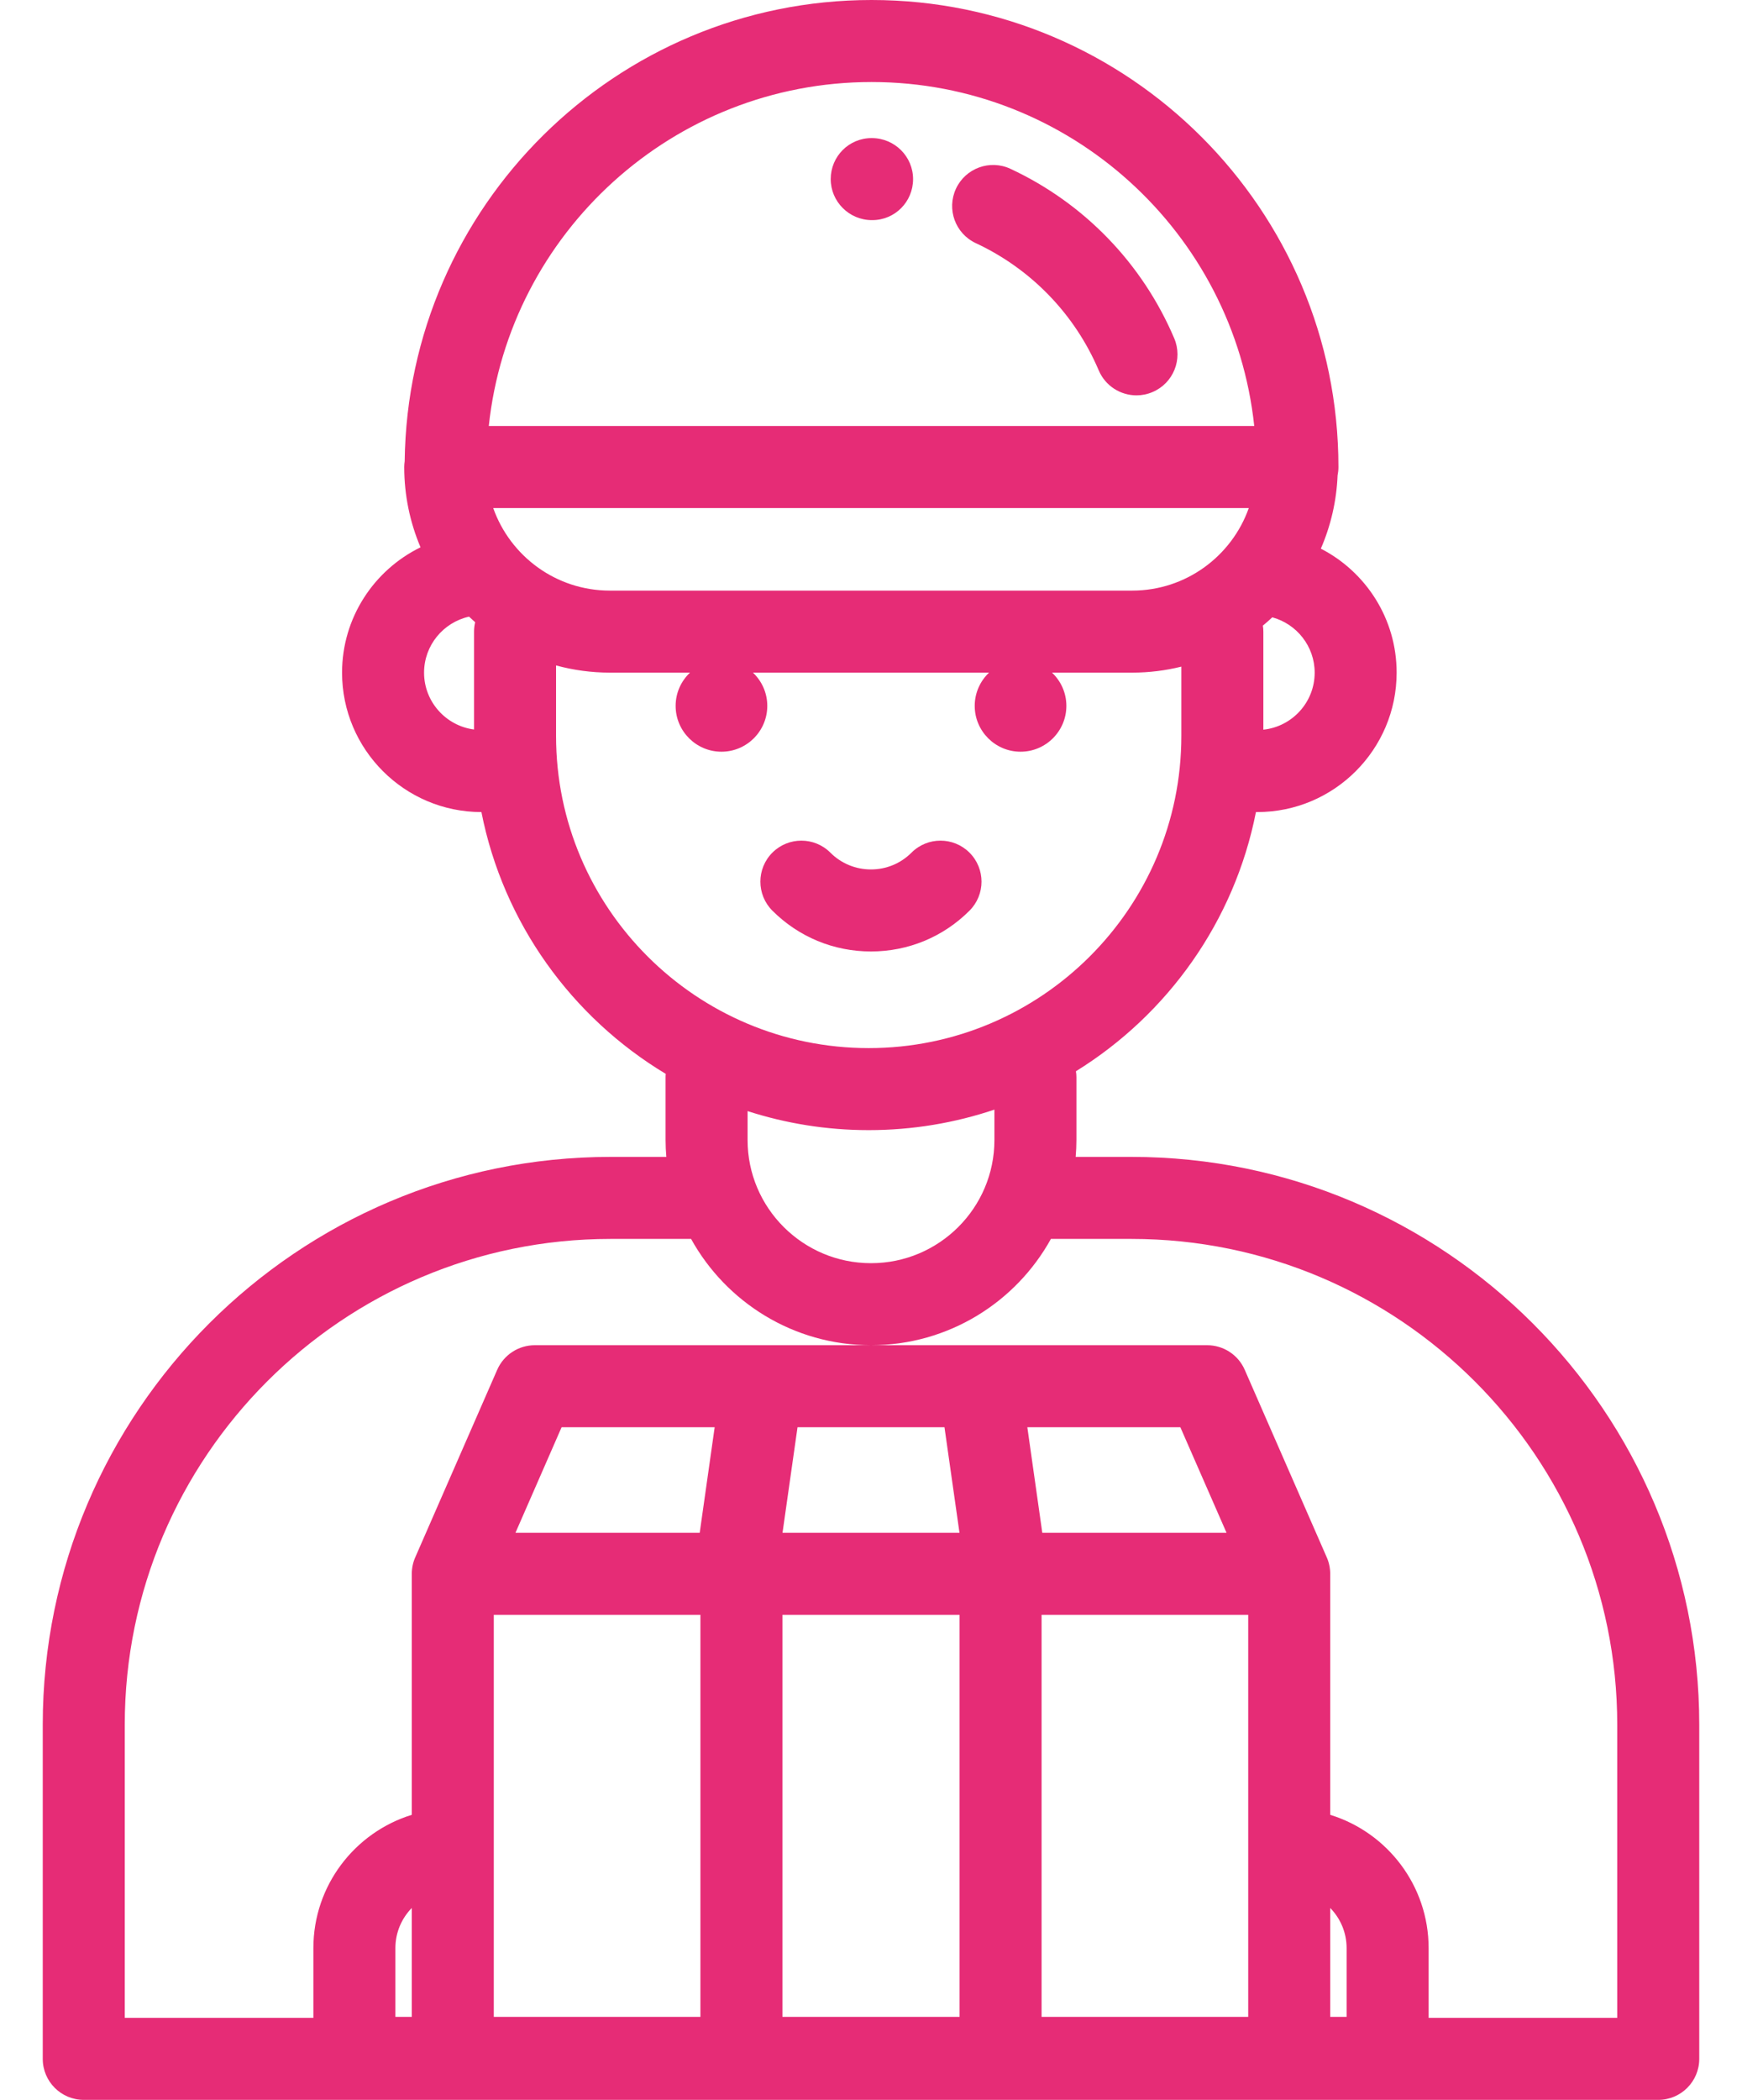 <svg width="39" height="47" viewBox="0 0 39 47" fill="none" xmlns="http://www.w3.org/2000/svg">
<path d="M25.333 25.894H24.082C24.093 25.769 24.099 25.643 24.099 25.516V24.11C24.099 24.065 24.095 24.021 24.088 23.977C26.141 22.707 27.637 20.621 28.118 18.176H28.148C29.869 18.176 31.268 16.776 31.268 15.055C31.268 13.847 30.578 12.798 29.571 12.28C29.791 11.774 29.922 11.221 29.946 10.641C29.958 10.58 29.965 10.518 29.965 10.453C29.965 4.689 25.276 0 19.512 0C13.79 0 9.129 4.62 9.06 10.325C9.054 10.367 9.05 10.41 9.05 10.453C9.05 11.09 9.18 11.697 9.415 12.25C8.376 12.757 7.658 13.824 7.658 15.056C7.658 16.776 9.058 18.176 10.778 18.176C11.267 20.659 12.802 22.772 14.905 24.036C14.902 24.061 14.901 24.085 14.901 24.11V25.516C14.901 25.643 14.907 25.769 14.918 25.894H13.667C6.659 25.894 0.957 31.596 0.957 38.604V46.082C0.957 46.589 1.368 47 1.875 47H37.125C37.632 47 38.043 46.589 38.043 46.082V38.604C38.043 31.596 32.341 25.894 25.333 25.894ZM28.484 13.817C29.029 13.965 29.433 14.464 29.433 15.056C29.433 15.718 28.929 16.264 28.284 16.332V14.137C28.284 14.091 28.28 14.047 28.273 14.003C28.346 13.944 28.415 13.881 28.484 13.817ZM10.613 14.137V16.328C9.983 16.246 9.494 15.707 9.494 15.056C9.494 14.443 9.926 13.93 10.501 13.802C10.546 13.845 10.591 13.886 10.638 13.927C10.622 13.994 10.613 14.064 10.613 14.137ZM19.512 1.836C23.953 1.836 27.621 5.214 28.08 9.535H10.943C11.402 5.214 15.07 1.836 19.512 1.836ZM11.042 11.371H27.958C27.578 12.446 26.552 13.219 25.349 13.219H13.651C12.448 13.219 11.422 12.446 11.042 11.371ZM12.449 16.472V14.894C12.832 14.998 13.235 15.055 13.651 15.055H15.448C15.25 15.242 15.126 15.506 15.126 15.799C15.126 16.364 15.586 16.825 16.152 16.825C16.718 16.825 17.178 16.364 17.178 15.799C17.178 15.506 17.054 15.242 16.857 15.055H22.143C21.946 15.242 21.822 15.506 21.822 15.799C21.822 16.364 22.282 16.825 22.848 16.825C23.414 16.825 23.874 16.364 23.874 15.799C23.874 15.506 23.75 15.242 23.552 15.055H25.349C25.728 15.055 26.096 15.008 26.448 14.921V16.472C26.448 20.325 23.308 23.459 19.449 23.459C15.589 23.459 12.449 20.325 12.449 16.472ZM22.263 24.836V25.516C22.263 27.037 21.024 28.273 19.5 28.273C17.976 28.273 16.737 27.037 16.737 25.516V24.869C17.592 25.145 18.503 25.295 19.448 25.295C20.432 25.295 21.379 25.133 22.263 24.836ZM9.219 45.142H8.852V43.603C8.852 43.254 8.992 42.937 9.219 42.705V45.142ZM15.681 45.142H11.055V36.144H15.681V45.142ZM15.665 34.308H11.54L12.573 31.945H16L15.665 34.308ZM21.483 45.142H17.517V36.144H21.483V45.142ZM17.519 34.308L17.855 31.945H21.145L21.481 34.308H17.519ZM27.945 45.142H23.319V36.144H27.945V45.142ZM23 31.945H26.426L27.46 34.308H23.335L23 31.945ZM30.148 45.142H29.781V42.705C30.008 42.937 30.148 43.254 30.148 43.603V45.142ZM36.207 45.164H31.984V43.603C31.984 42.202 31.056 41.013 29.781 40.62V35.226C29.781 35.102 29.755 34.972 29.704 34.858L27.867 30.659C27.721 30.325 27.391 30.109 27.026 30.109H19.5H11.973C11.608 30.109 11.278 30.325 11.131 30.66L9.296 34.858C9.245 34.972 9.219 35.102 9.219 35.226V40.62C7.944 41.013 7.016 42.202 7.016 43.603V45.164H2.793V38.604C2.793 32.608 7.671 27.73 13.667 27.73H15.472C16.256 29.147 17.767 30.109 19.5 30.109C21.233 30.109 22.744 29.147 23.528 27.73H25.333C31.329 27.73 36.207 32.608 36.207 38.604V45.164Z" fill="#E62C76"/>
<path d="M21.705 19.084C21.346 18.726 20.765 18.726 20.407 19.084C20.164 19.327 19.842 19.46 19.499 19.46C19.156 19.46 18.833 19.327 18.59 19.084C18.232 18.726 17.651 18.726 17.292 19.084C16.934 19.443 16.934 20.024 17.292 20.383C17.882 20.972 18.665 21.296 19.499 21.296C20.332 21.296 21.116 20.972 21.705 20.383C22.064 20.024 22.064 19.443 21.705 19.084Z" fill="#E62C76"/>
<path d="M26.288 7.571C25.575 5.896 24.273 4.549 22.623 3.779C22.164 3.564 21.617 3.763 21.403 4.222C21.188 4.682 21.387 5.228 21.846 5.442C23.086 6.021 24.064 7.033 24.599 8.291C24.748 8.64 25.087 8.849 25.444 8.849C25.564 8.849 25.686 8.825 25.803 8.775C26.27 8.577 26.487 8.038 26.288 7.571Z" fill="#E62C76"/>
<path d="M19.523 3.091C19.522 3.091 19.512 3.091 19.511 3.091C19.005 3.091 18.599 3.501 18.598 4.007C18.597 4.513 19.01 4.925 19.516 4.927C19.518 4.927 19.527 4.927 19.529 4.927C20.035 4.927 20.441 4.517 20.442 4.011C20.443 3.504 20.03 3.093 19.523 3.091Z" fill="#E62C76"/>
</svg>

